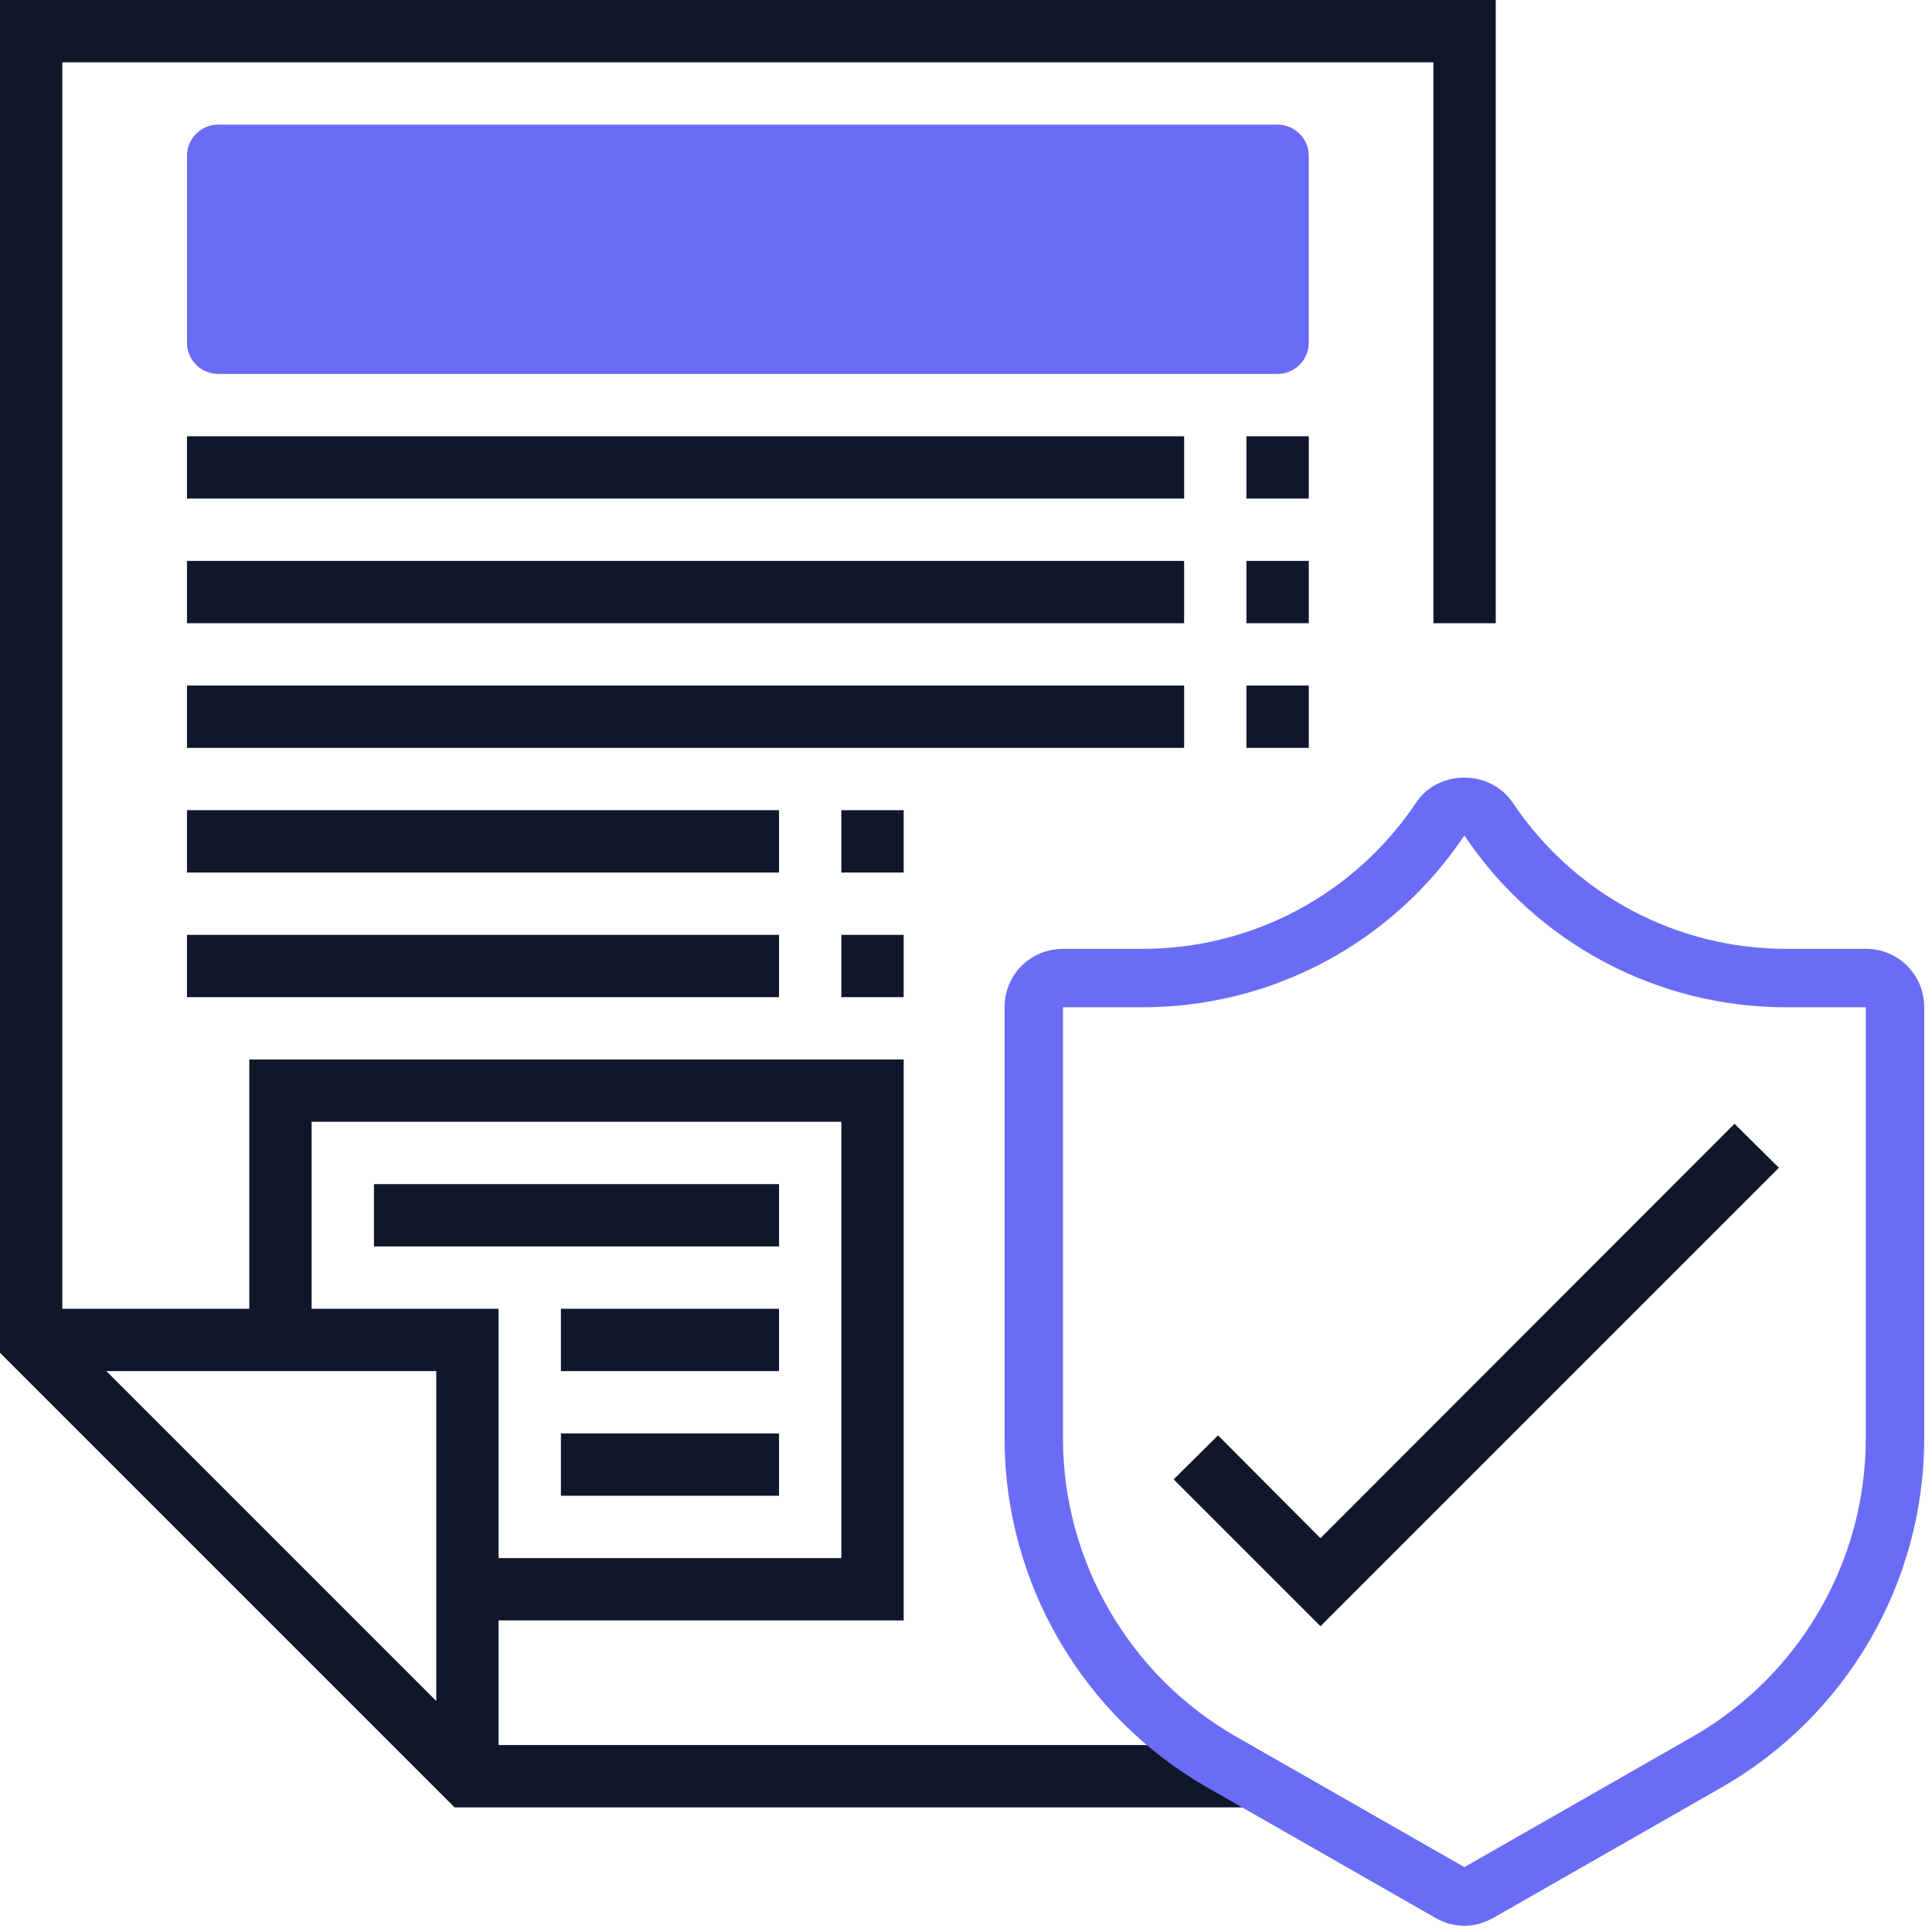 <?xml version="1.0" encoding="utf-8"?>
<!-- Generator: Adobe Illustrator 23.0.1, SVG Export Plug-In . SVG Version: 6.00 Build 0)  -->
<svg version="1.1" id="Capa_1" xmlns="http://www.w3.org/2000/svg" xmlns:xlink="http://www.w3.org/1999/xlink" x="0px" y="0px"
	 viewBox="0 0 496 496" style="enable-background:new 0 0 496 496;" xml:space="preserve">
<style type="text/css">
	.st0{fill:#6B6CF5;}
	.st1{fill:#11172B;}
	.st2{fill:none;stroke:#6B6CF5;stroke-width:15;stroke-miterlimit:10;}
</style>
<path class="st0" d="M328,96H56c-4.4,0-8-3.6-8-8V40c0-4.4,3.6-8,8-8h272c4.4,0,8,3.6,8,8v48C336,92.4,332.4,96,328,96z"/>
<rect x="320" y="112" class="st1" width="16" height="16"/>
<rect x="320" y="144" class="st1" width="16" height="16"/>
<rect x="320" y="176" class="st1" width="16" height="16"/>
<path class="st1" d="M0,0v347.3L116.7,464H321v-16H128v-32h104V272H64v64H16V16h352v144h16V0H0z M112,436.7L27.3,352H112V436.7z
	 M80,288h136v112h-88v-64H80V288z"/>
<rect x="96" y="304" class="st1" width="104" height="16"/>
<rect x="144" y="336" class="st1" width="56" height="16"/>
<rect x="144" y="368" class="st1" width="56" height="16"/>
<rect x="48" y="112" class="st1" width="256" height="16"/>
<rect x="48" y="144" class="st1" width="256" height="16"/>
<rect x="48" y="176" class="st1" width="256" height="16"/>
<rect x="48" y="208" class="st1" width="152" height="16"/>
<rect x="48" y="240" class="st1" width="152" height="16"/>
<rect x="216" y="208" class="st1" width="16" height="16"/>
<rect x="216" y="240" class="st1" width="16" height="16"/>
<path class="st2" d="M376,486.9c-1.3,0-2.5-0.3-3.7-1l-58.6-33.5c-29.8-17-48.3-48.9-48.3-83.1V258.5c0-4.1,3.3-7.4,7.4-7.4h20.5
	c30.8,0,59.4-15.3,76.5-40.9c2.7-4.1,9.5-4.1,12.3,0c17.1,25.6,45.7,40.9,76.5,40.9h20.5c4.1,0,7.4,3.3,7.4,7.4v110.8
	c0,34.3-18.5,66.1-48.3,83.1l-58.6,33.5C378.5,486.5,377.3,486.9,376,486.9z"/>
<polygon class="st1" points="339,417.5 301.3,379.8 312.7,368.5 339,394.9 445.3,288.5 456.7,299.8 "/>
</svg>

